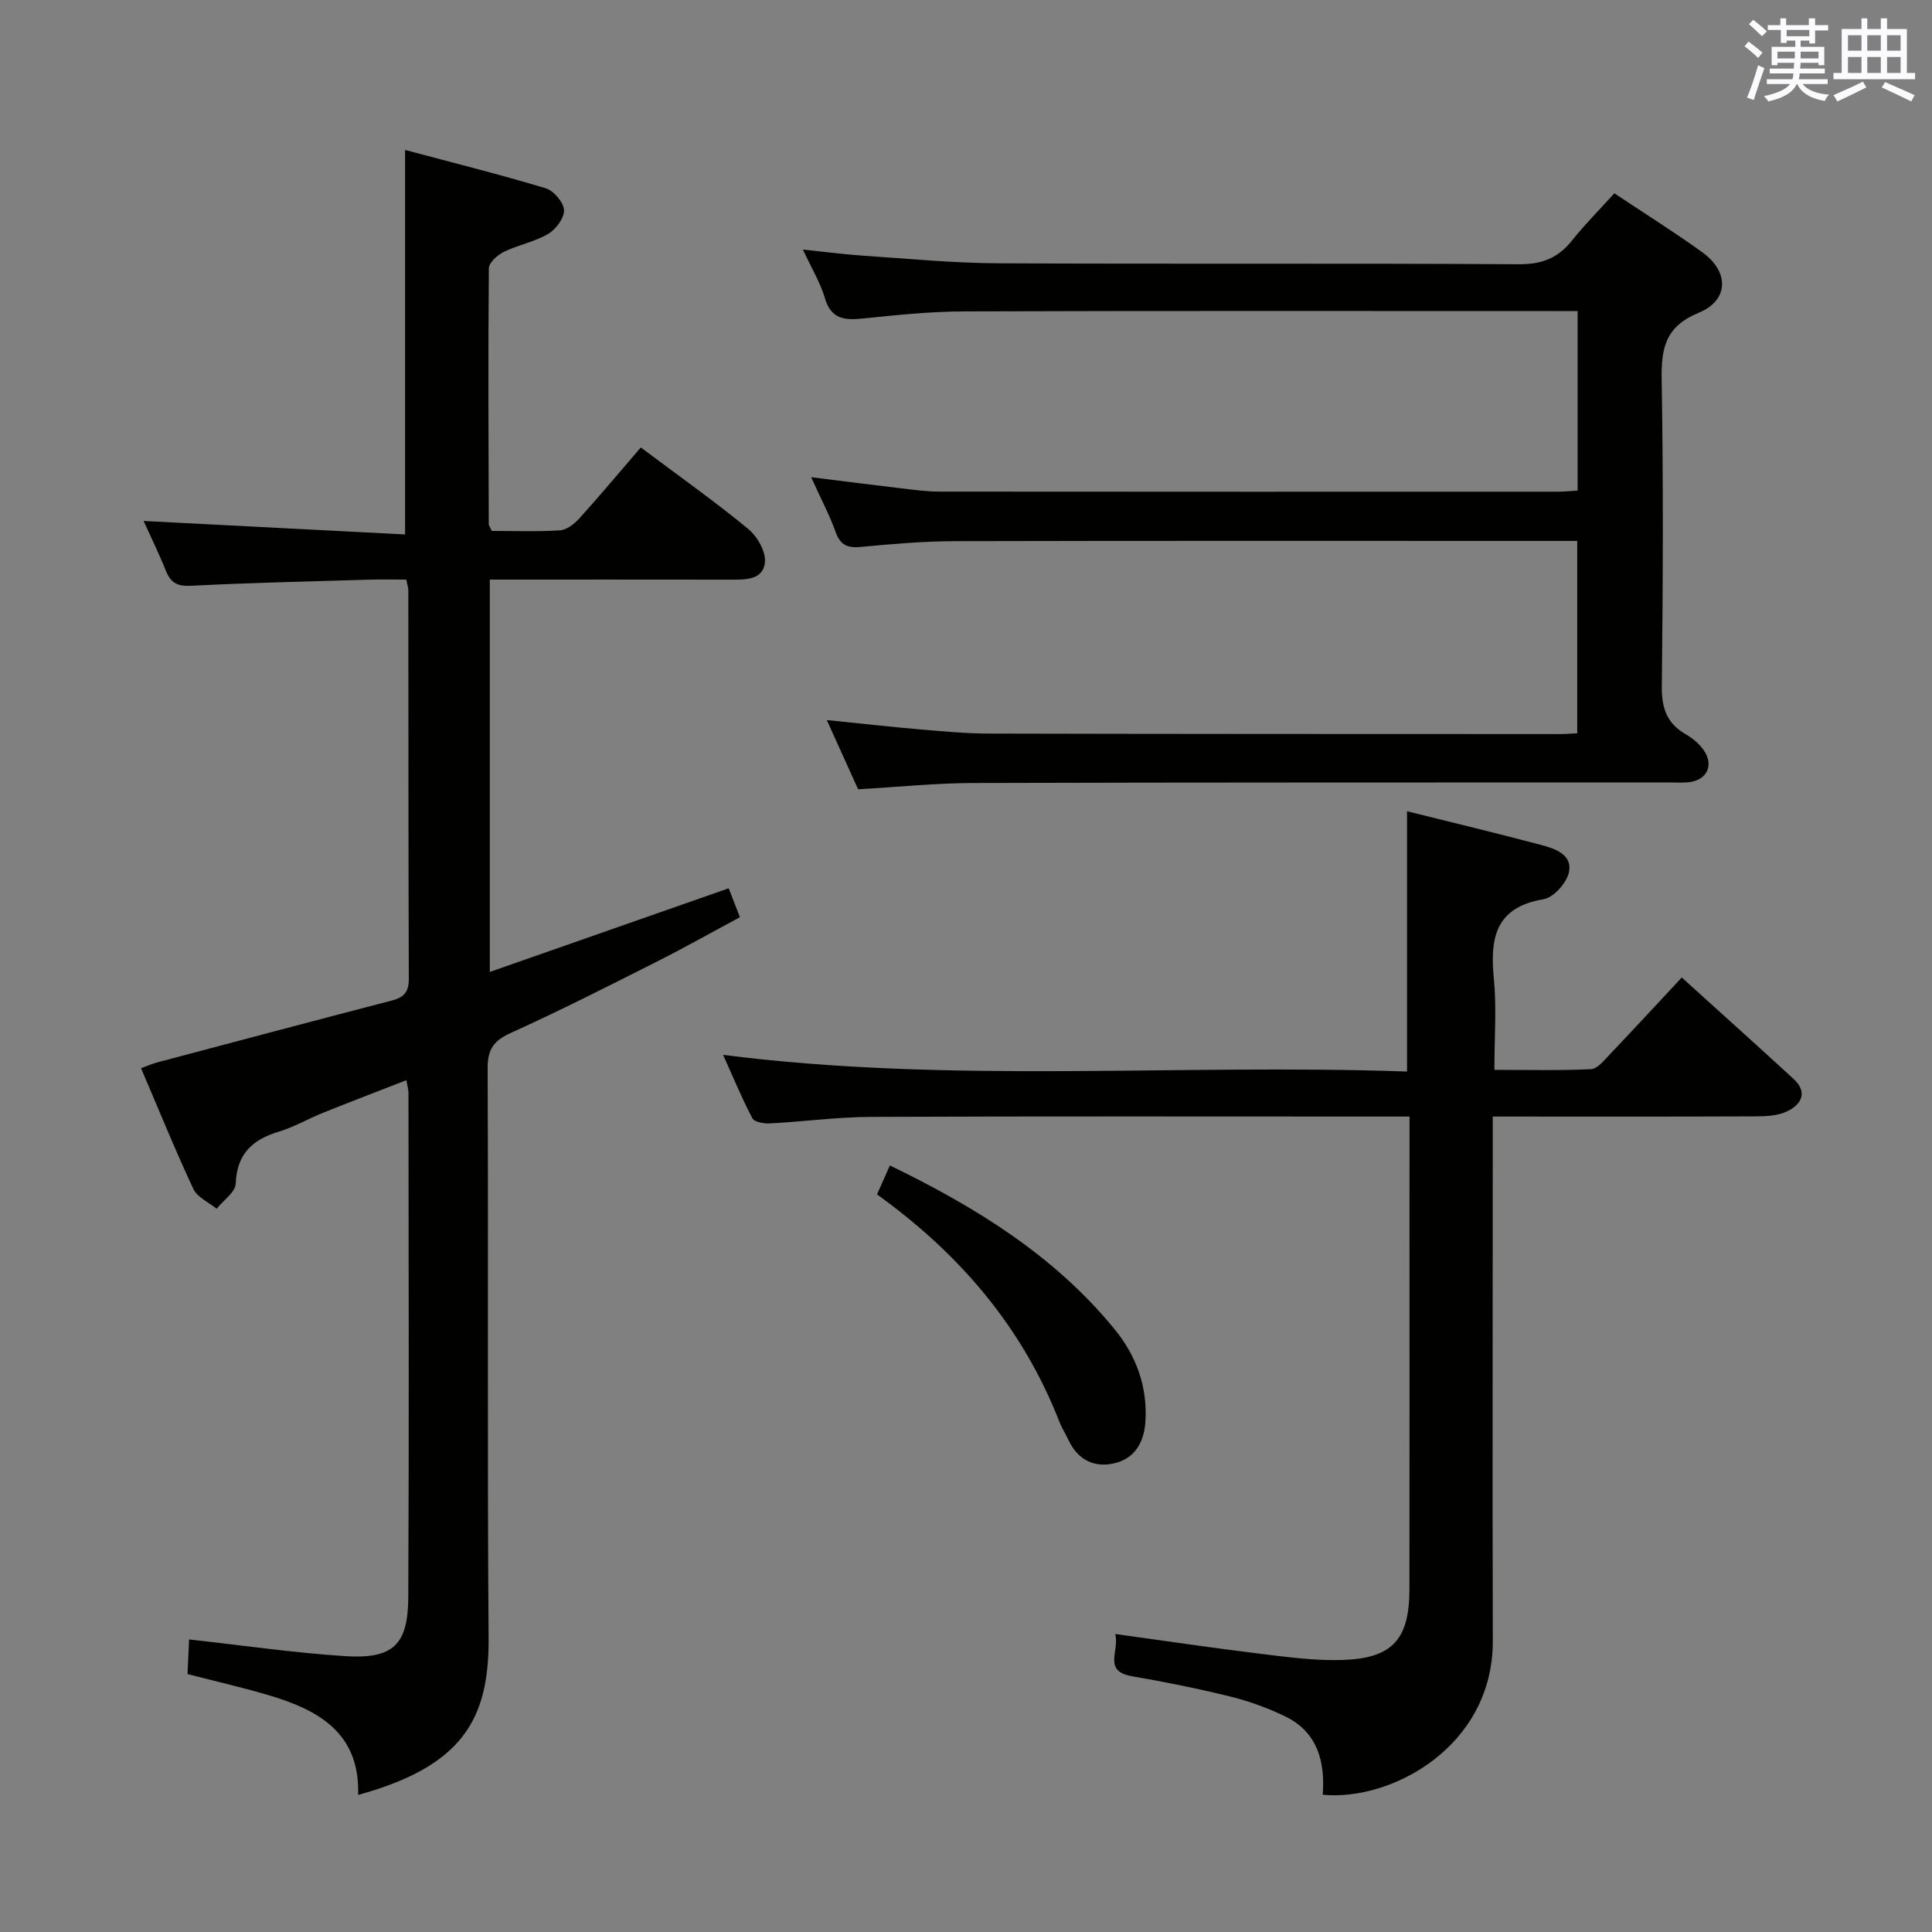 <svg enable-background="new 0 0 400 400" viewBox="0 0 400 400" xmlns="http://www.w3.org/2000/svg"><rect x="0" y="0" width="400" height="400" fill="#808080" stroke="none"/><g fill="#010100"><path d="m38.82 346.6c.11-2.48.22-4.74.33-7.17 11.12 1.23 21.63 2.76 32.2 3.45 10.01.65 13.13-2.27 13.18-12.18.17-34.82.06-69.64.04-104.46 0-.62-.2-1.24-.43-2.6-5.96 2.32-11.63 4.49-17.26 6.75-3.08 1.24-6 2.95-9.16 3.91-5.48 1.65-8.68 4.6-8.92 10.76-.07 1.78-2.57 3.47-3.95 5.2-1.65-1.35-4.01-2.37-4.82-4.11-3.79-8.1-7.15-16.4-10.83-24.99 1.32-.48 2.33-.93 3.38-1.21 16.19-4.29 32.37-8.6 48.58-12.81 2.5-.65 3.49-1.79 3.48-4.47-.1-26.82-.07-53.65-.1-80.47 0-.48-.18-.96-.42-2.2-2.46 0-5.04-.07-7.62.01-12.3.37-24.61.63-36.9 1.27-2.87.15-4.25-.59-5.26-3.12-1.41-3.52-3.09-6.93-4.61-10.3 18.21.94 36.14 1.86 54.14 2.79 0-26.91 0-52.79 0-79.6 9.51 2.54 19.37 5 29.09 7.92 1.66.5 3.72 2.89 3.81 4.51.09 1.63-1.67 4-3.28 4.95-2.81 1.65-6.21 2.27-9.17 3.71-1.32.65-3.1 2.24-3.11 3.42-.16 17.66-.07 35.31-.02 52.97 0 .29.25.58.63 1.39 4.54 0 9.34.19 14.11-.12 1.4-.09 2.98-1.33 4.01-2.46 4.34-4.81 8.5-9.79 12.73-14.7 8.57 6.42 15.62 11.4 22.26 16.89 1.87 1.54 3.67 4.69 3.44 6.9-.38 3.7-4.1 3.59-7.19 3.58-16.47-.03-32.95-.01-49.77-.01v81.23c16.56-5.8 32.8-11.49 49.46-17.32.68 1.77 1.38 3.58 2.32 5.99-5.82 3.12-11.56 6.36-17.44 9.32-9.92 5-19.84 10.04-29.96 14.62-3.55 1.61-4.85 3.35-4.83 7.35.17 39.32-.09 78.64.2 117.95.12 16.91-5.49 26.55-27.01 32.48.4-13.02-8.46-17.72-18.94-20.77-5.23-1.53-10.56-2.75-16.39-4.25z"/><path d="m334.23 40.02c6.39 4.26 12.46 8.05 18.24 12.23 5.56 4.02 5.52 9.92-.76 12.5-6.95 2.86-7.79 7.35-7.68 13.88.36 21.16.27 42.33.03 63.49-.05 4.46 1.02 7.62 4.91 9.87 1.41.81 2.79 1.95 3.72 3.26 2.25 3.18.72 6.33-3.14 6.71-1.32.13-2.66.03-4 .03-47.99.02-95.99-.02-143.98.12-7.8.02-15.59.83-23.91 1.3-2.01-4.45-4.11-9.09-6.48-14.33 6.8.69 12.96 1.39 19.13 1.92 4.8.41 9.62.87 14.43.88 39.49.09 78.99.09 118.48.1.99 0 1.97-.1 3.33-.16 0-13.14 0-26.19 0-39.83-1.83 0-3.61 0-5.38 0-41.16 0-82.32-.05-123.48.05-6.47.02-12.95.58-19.4 1.19-2.73.26-4.27-.28-5.26-3.03-1.29-3.57-3.07-6.95-5.09-11.4 6.75.84 12.68 1.6 18.61 2.3 2.64.31 5.29.68 7.94.68 42.66.04 85.32.03 127.98.02 1.29 0 2.59-.14 4.16-.23 0-12.36 0-24.43 0-37.17-1.91 0-3.69 0-5.48 0-40.49 0-80.99-.07-121.48.07-6.96.02-13.94.74-20.88 1.46-3.84.4-6.72.24-8.02-4.25-.91-3.12-2.67-5.99-4.54-10.01 4.74.49 8.57 1 12.42 1.26 9.28.62 18.57 1.53 27.85 1.58 35.99.18 71.99-.03 107.98.2 4.84.03 8.16-1.33 11.05-4.99 2.58-3.24 5.52-6.17 8.7-9.7z"/><path d="m291.83 231.17c-2.45 0-4.24 0-6.03 0-35.16 0-70.32-.08-105.49.07-6.97.03-13.93.98-20.9 1.35-1.23.07-3.22-.27-3.64-1.07-2.21-4.2-4.03-8.61-6.06-13.12 47.37 6.04 94.44 1.78 141.6 3.45 0-18.36 0-35.91 0-53.89 9.15 2.28 18.47 4.51 27.73 6.97 2.87.76 6.54 1.98 5.8 5.62-.45 2.21-3.16 5.27-5.25 5.62-10.06 1.69-11.12 8.1-10.3 16.5.58 5.93.11 11.97.11 18.83 6.85 0 13.43.17 19.99-.14 1.32-.06 2.7-1.79 3.82-2.97 4.92-5.17 9.76-10.41 14.98-16.01 7.9 7.16 15.55 14.01 23.12 20.97 2.98 2.74 1.74 5.24-1.24 6.71-1.82.9-4.15 1.06-6.26 1.07-17.98.08-35.96.04-54.75.04v6.06c0 34.16-.08 68.32.01 102.49.06 21.92-21.07 33.26-35.21 31.86.51-6.81-1.05-12.97-7.8-16.23-3.57-1.72-7.38-3.12-11.22-4.07-6.76-1.67-13.6-3.05-20.46-4.23-6.12-1.05-2.56-5.17-3.48-8.75 10.49 1.45 20.29 2.91 30.13 4.11 5.6.68 11.27 1.45 16.88 1.27 10.41-.33 13.89-4.26 13.9-14.69.03-26.66.01-53.33.01-79.99.01-5.65.01-11.3.01-17.83z"/><path d="m181.58 247.29c.92-2.08 1.71-3.86 2.66-6 17.79 8.63 34.07 18.67 46.53 33.92 4.44 5.44 6.79 11.76 6.39 18.94-.23 4.22-2.03 7.63-6.14 8.73-4.29 1.14-7.84-.52-9.83-4.79-.56-1.21-1.3-2.34-1.79-3.57-7.59-19.5-20.49-34.76-37.82-47.23z"/></g><path d="m361.2 9.6.8-1c.9.7 1.9 1.4 2.9 2.3l-.9 1.1c-1-1-2-1.8-2.8-2.4zm.5 10.6c.9-2.1 1.6-4.3 2.3-6.7.4.2.8.4 1.3.6-.7 2.1-1.5 4.3-2.2 6.6zm.4-15.2.9-.9c1 .8 2 1.6 2.8 2.4l-1 1c-.9-.9-1.8-1.7-2.7-2.5zm12.5-1.2h1.2v1.4h2.7v1.1h-2.7v2.7h-1.2v-.6h-1.8v1.3h4.9v3.8h-1.2v-.5h-3.7c0 .4-.1.9-.1 1.2h5.1v1h-5.2c0 .5-.1.9-.2 1.2h6v1h-5.2c1.1 1.3 2.9 2 5.5 2.2-.4.4-.7.8-.9 1.3-2.9-.5-4.8-1.6-5.7-3.5h-.1c-.8 1.7-2.7 2.9-5.9 3.6-.2-.4-.6-.8-.9-1.1 2.8-.6 4.6-1.4 5.4-2.5h-4.8v-1h5.3c.1-.3.2-.7.2-1.2h-4.9v-1h5c0-.4 0-.8.1-1.2h-3.5v.5h-1.2v-3.8h4.9v-1.3h-1.8v.5h-1.2v-2.7h-2.7v-1h2.6v-1.4h1.2v1.4h4.7v-1.4zm-6.6 8.3h3.6c0-.4 0-.9 0-1.4h-3.6zm1.9-4.6h4.7v-1.3h-4.7zm6.6 3.2h-3.7v1.4h3.7z" fill="#fbfafc"/><path d="m385.3 3.8h1.3v2.2h2.8v-2.2h1.3v2.2h4.1v9.1h1.7v1.3h-16.9v-1.3h1.7v-9.1h4.1v-2.2zm.4 13.1.7 1.2c-1.8.9-3.8 1.9-6 2.9-.2-.4-.5-.8-.8-1.3 2.3-1 4.3-1.9 6.1-2.8zm-3.1-6.4h2.8v-3.2h-2.8zm0 4.6h2.8v-3.3h-2.8zm4-4.6h2.8v-3.2h-2.8zm0 4.6h2.8v-3.3h-2.8zm3.7 1.9c2.1.9 4.1 1.8 6.1 2.7l-.7 1.3c-2.2-1.1-4.2-2-6.1-2.9zm3.2-9.7h-2.8v3.2h2.8zm-2.8 7.8h2.8v-3.3h-2.8z" fill="#fbfafc"/></svg>